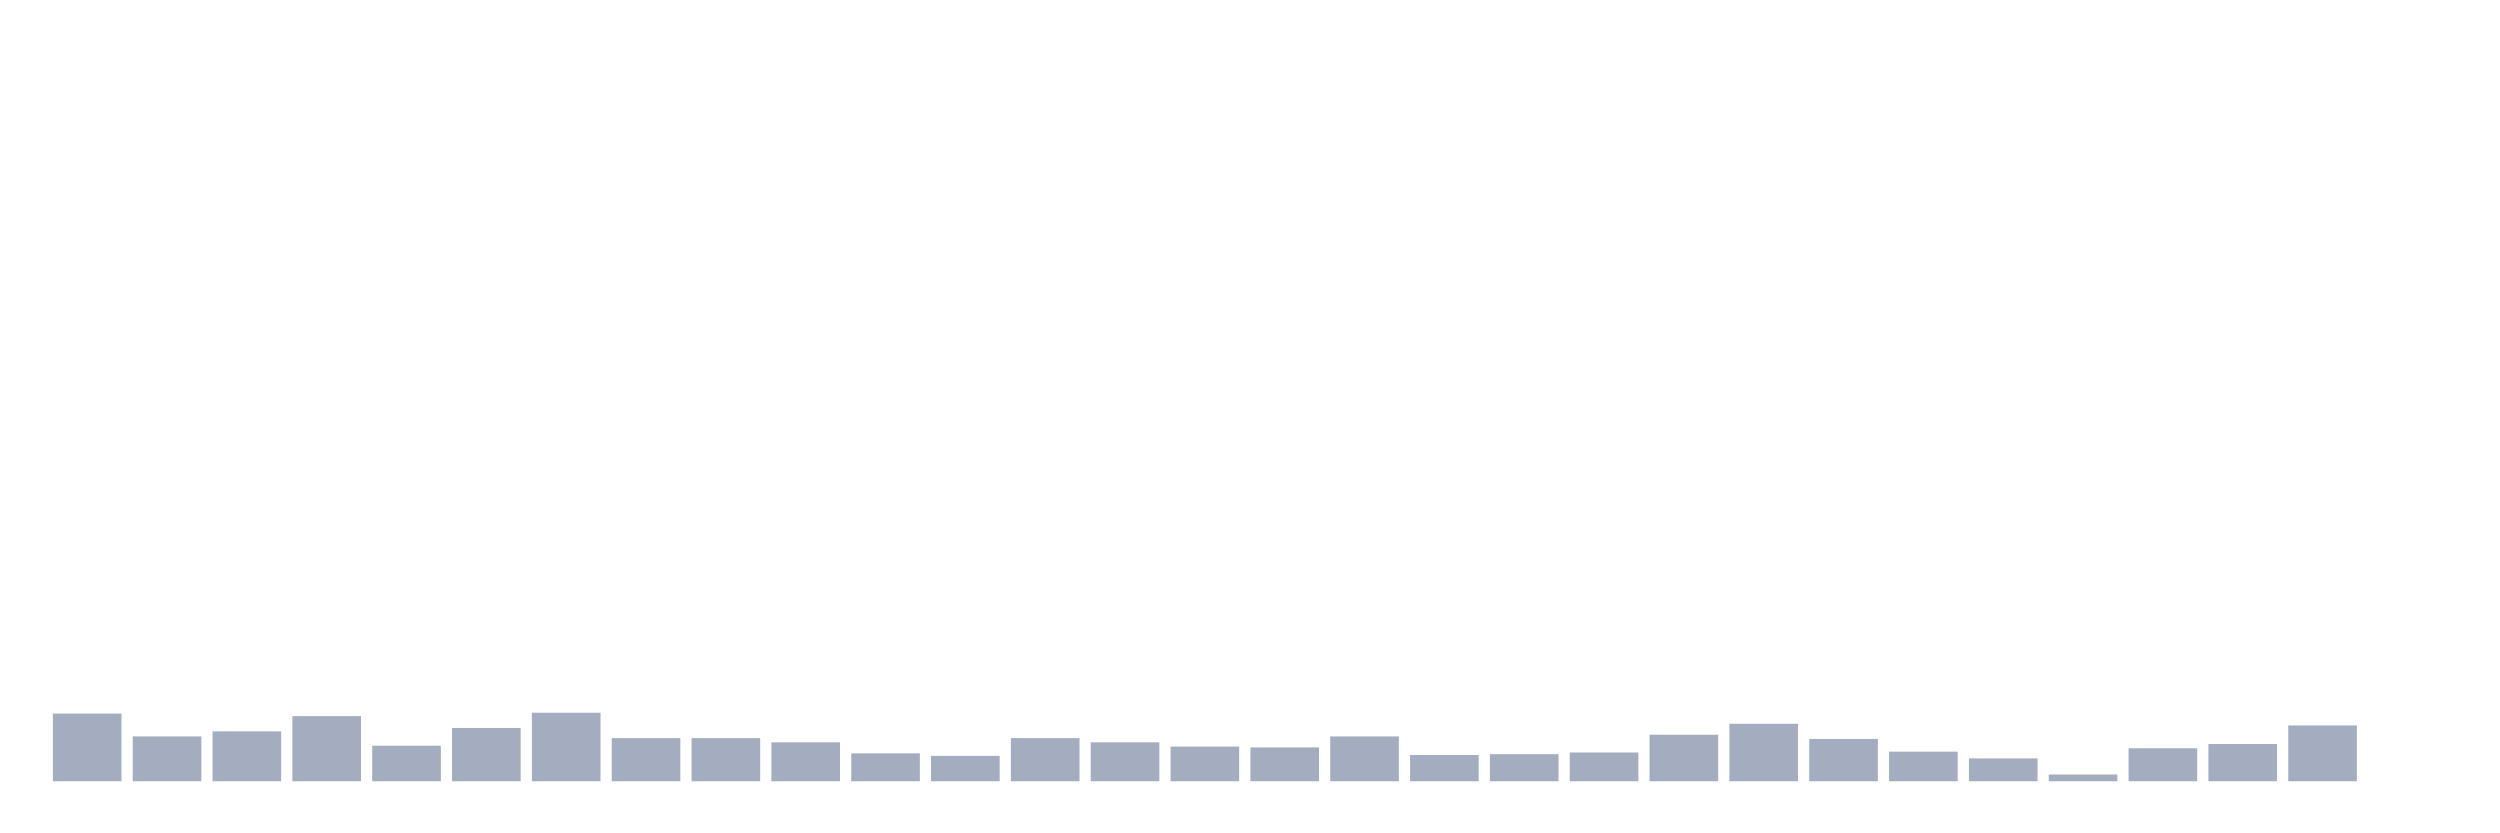<svg xmlns="http://www.w3.org/2000/svg" viewBox="0 0 480 160"><g transform="translate(10,10)"><rect class="bar" x="0.153" width="13.175" y="127.007" height="12.993" fill="rgb(164,173,192)"></rect><rect class="bar" x="15.482" width="13.175" y="131.392" height="8.608" fill="rgb(164,173,192)"></rect><rect class="bar" x="30.81" width="13.175" y="130.418" height="9.582" fill="rgb(164,173,192)"></rect><rect class="bar" x="46.138" width="13.175" y="127.494" height="12.506" fill="rgb(164,173,192)"></rect><rect class="bar" x="61.466" width="13.175" y="133.179" height="6.821" fill="rgb(164,173,192)"></rect><rect class="bar" x="76.794" width="13.175" y="129.768" height="10.232" fill="rgb(164,173,192)"></rect><rect class="bar" x="92.123" width="13.175" y="126.845" height="13.155" fill="rgb(164,173,192)"></rect><rect class="bar" x="107.451" width="13.175" y="131.717" height="8.283" fill="rgb(164,173,192)"></rect><rect class="bar" x="122.779" width="13.175" y="131.717" height="8.283" fill="rgb(164,173,192)"></rect><rect class="bar" x="138.107" width="13.175" y="132.529" height="7.471" fill="rgb(164,173,192)"></rect><rect class="bar" x="153.436" width="13.175" y="134.64" height="5.36" fill="rgb(164,173,192)"></rect><rect class="bar" x="168.764" width="13.175" y="135.128" height="4.872" fill="rgb(164,173,192)"></rect><rect class="bar" x="184.092" width="13.175" y="131.717" height="8.283" fill="rgb(164,173,192)"></rect><rect class="bar" x="199.42" width="13.175" y="132.529" height="7.471" fill="rgb(164,173,192)"></rect><rect class="bar" x="214.748" width="13.175" y="133.341" height="6.659" fill="rgb(164,173,192)"></rect><rect class="bar" x="230.077" width="13.175" y="133.503" height="6.497" fill="rgb(164,173,192)"></rect><rect class="bar" x="245.405" width="13.175" y="131.392" height="8.608" fill="rgb(164,173,192)"></rect><rect class="bar" x="260.733" width="13.175" y="134.965" height="5.035" fill="rgb(164,173,192)"></rect><rect class="bar" x="276.061" width="13.175" y="134.803" height="5.197" fill="rgb(164,173,192)"></rect><rect class="bar" x="291.39" width="13.175" y="134.478" height="5.522" fill="rgb(164,173,192)"></rect><rect class="bar" x="306.718" width="13.175" y="131.067" height="8.933" fill="rgb(164,173,192)"></rect><rect class="bar" x="322.046" width="13.175" y="128.956" height="11.044" fill="rgb(164,173,192)"></rect><rect class="bar" x="337.374" width="13.175" y="131.879" height="8.121" fill="rgb(164,173,192)"></rect><rect class="bar" x="352.702" width="13.175" y="134.316" height="5.684" fill="rgb(164,173,192)"></rect><rect class="bar" x="368.031" width="13.175" y="135.615" height="4.385" fill="rgb(164,173,192)"></rect><rect class="bar" x="383.359" width="13.175" y="138.701" height="1.299" fill="rgb(164,173,192)"></rect><rect class="bar" x="398.687" width="13.175" y="133.666" height="6.334" fill="rgb(164,173,192)"></rect><rect class="bar" x="414.015" width="13.175" y="132.854" height="7.146" fill="rgb(164,173,192)"></rect><rect class="bar" x="429.344" width="13.175" y="129.281" height="10.719" fill="rgb(164,173,192)"></rect><rect class="bar" x="444.672" width="13.175" y="140" height="0" fill="rgb(164,173,192)"></rect></g></svg>